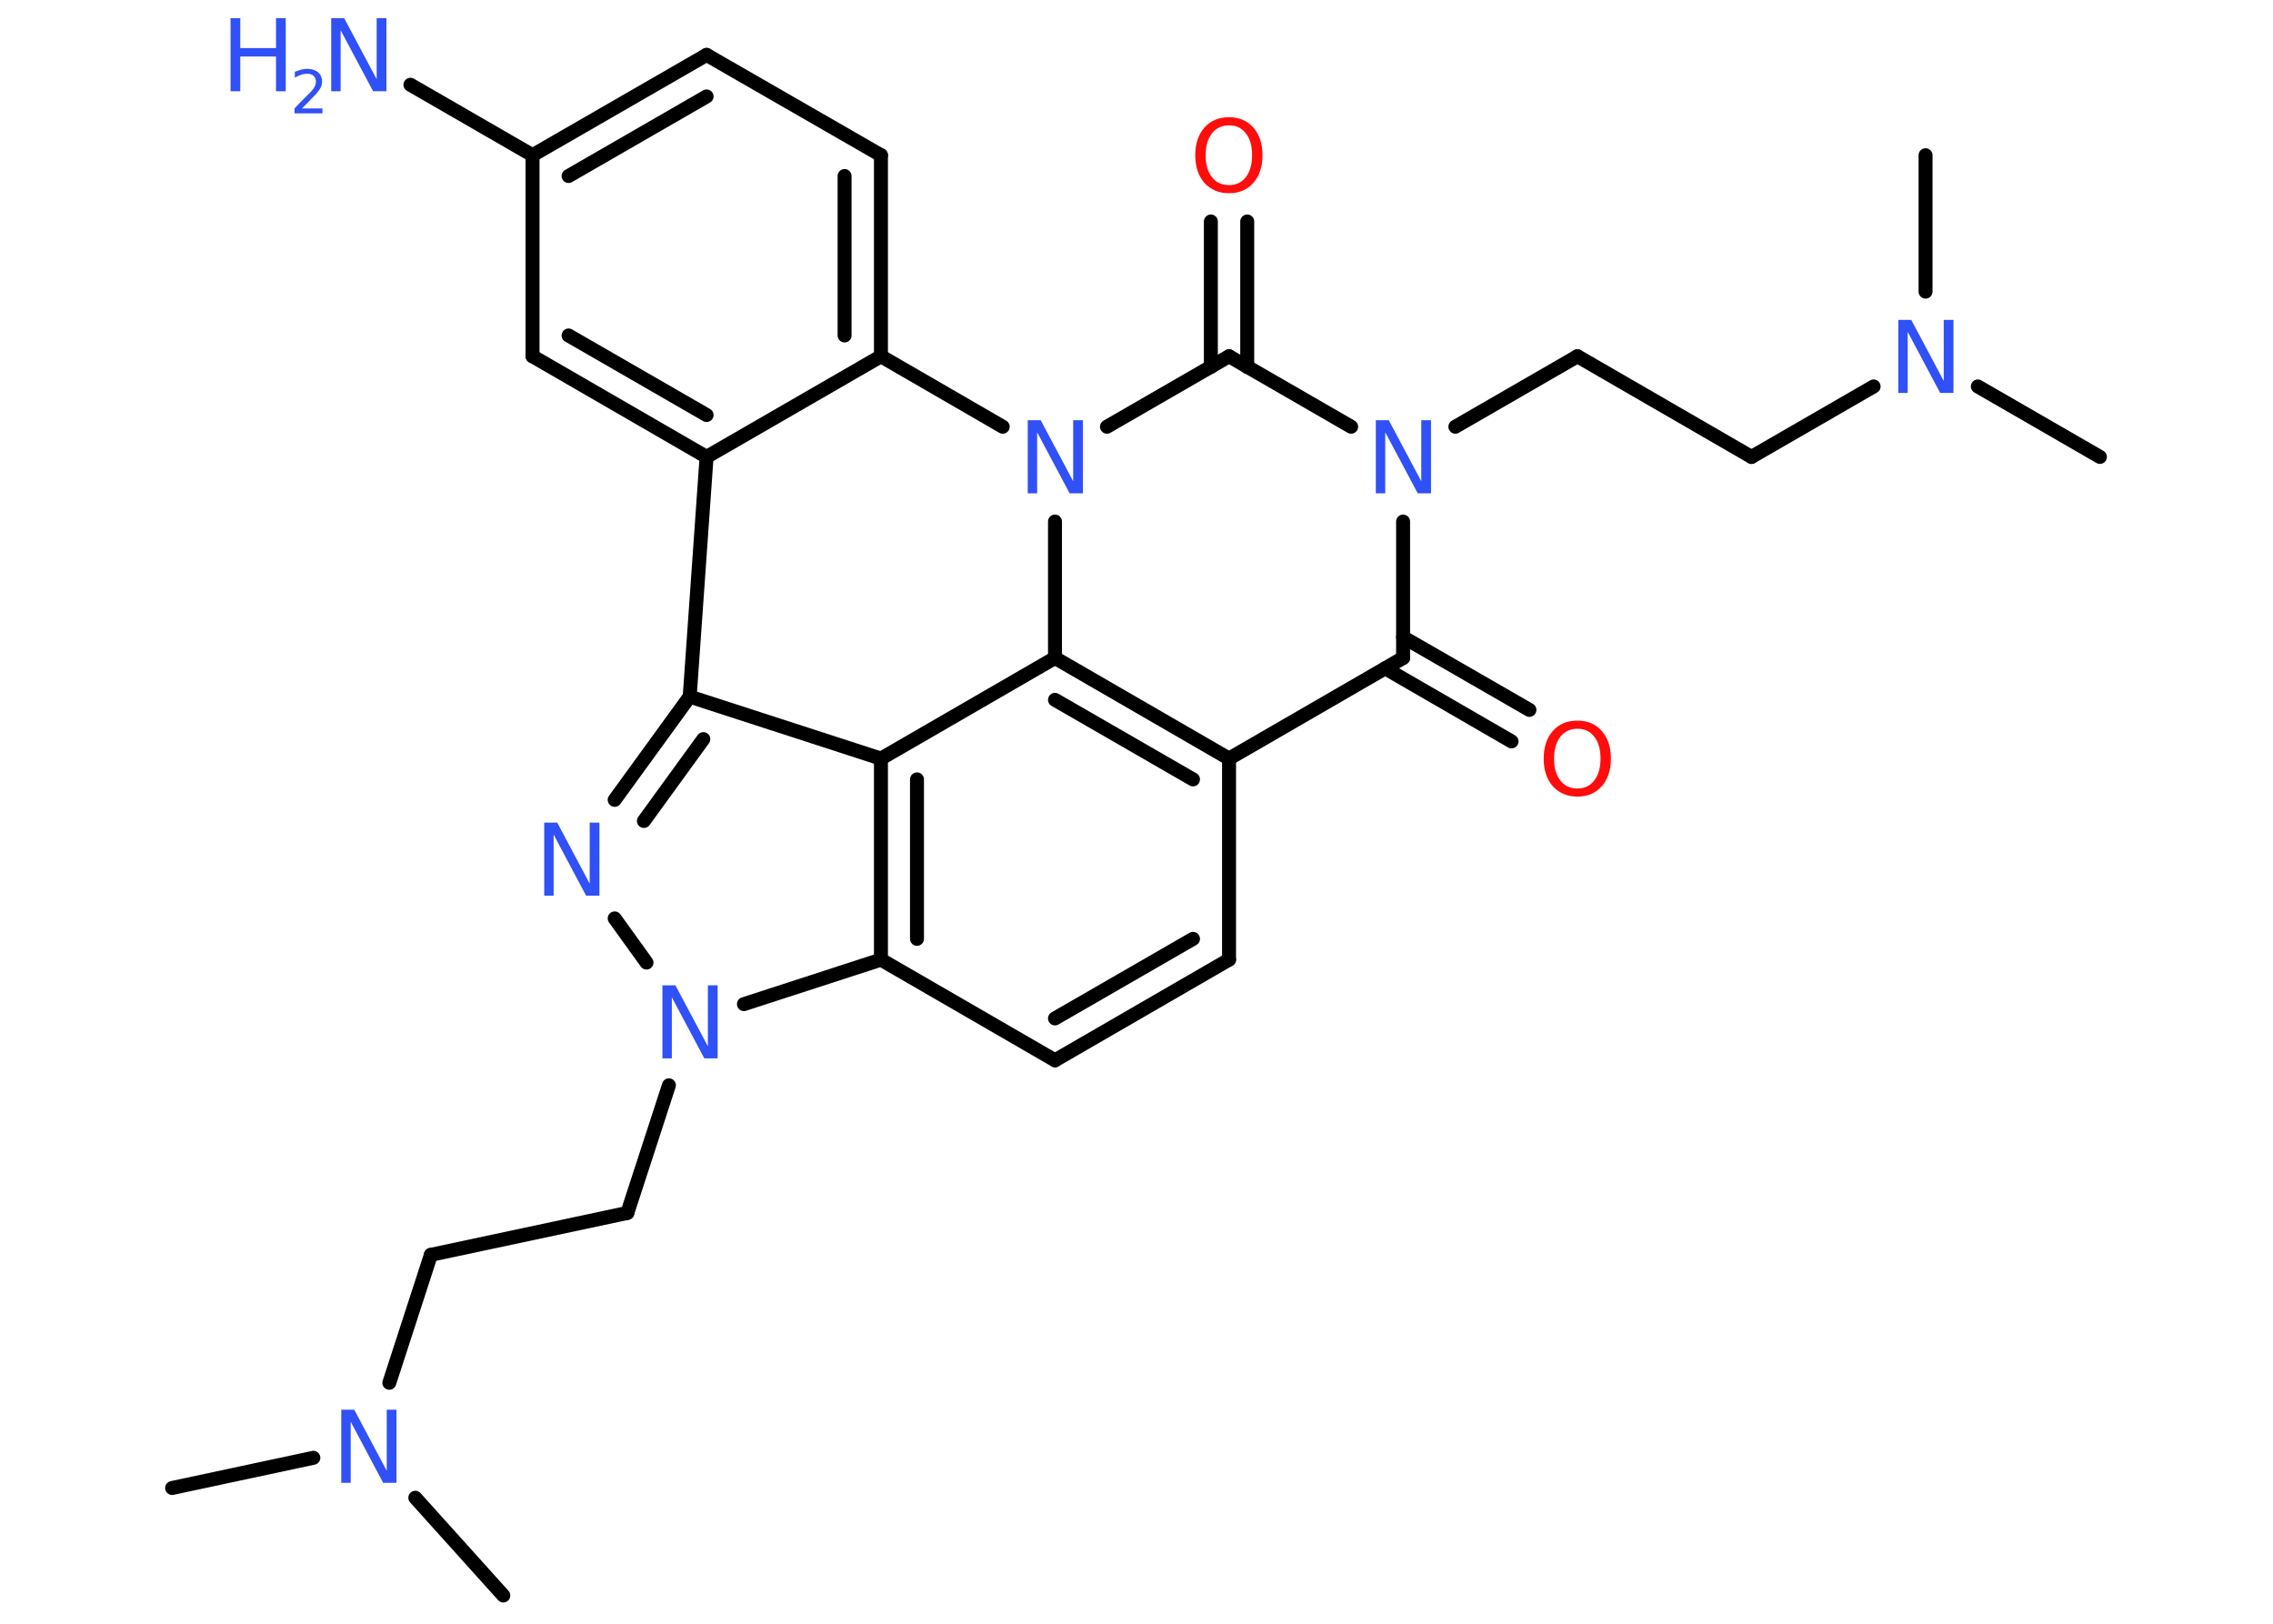 <?xml version='1.0' encoding='UTF-8'?>
<!DOCTYPE svg PUBLIC "-//W3C//DTD SVG 1.1//EN" "http://www.w3.org/Graphics/SVG/1.1/DTD/svg11.dtd">
<svg version='1.2' xmlns='http://www.w3.org/2000/svg' xmlns:xlink='http://www.w3.org/1999/xlink' width='70.0mm' height='50.0mm' viewBox='0 0 70.0 50.0'>
  <desc>Generated by the Chemistry Development Kit (http://github.com/cdk)</desc>
  <g stroke-linecap='round' stroke-linejoin='round' stroke='#000000' stroke-width='.43' fill='#3050F8'>
    <rect x='.0' y='.0' width='70.0' height='50.0' fill='#FFFFFF' stroke='none'/>
    <g id='mol1' class='mol'>
      <line id='mol1bnd1' class='bond' x1='64.67' y1='14.07' x2='60.91' y2='11.9'/>
      <line id='mol1bnd2' class='bond' x1='59.3' y1='8.98' x2='59.3' y2='4.78'/>
      <line id='mol1bnd3' class='bond' x1='57.7' y1='11.9' x2='53.94' y2='14.07'/>
      <line id='mol1bnd4' class='bond' x1='53.94' y1='14.07' x2='48.58' y2='10.97'/>
      <line id='mol1bnd5' class='bond' x1='48.58' y1='10.97' x2='44.82' y2='13.14'/>
      <line id='mol1bnd6' class='bond' x1='43.21' y1='16.06' x2='43.21' y2='20.26'/>
      <g id='mol1bnd7' class='bond'>
        <line x1='43.21' y1='19.62' x2='47.1' y2='21.86'/>
        <line x1='42.66' y1='20.58' x2='46.55' y2='22.83'/>
      </g>
      <line id='mol1bnd8' class='bond' x1='43.21' y1='20.26' x2='37.85' y2='23.36'/>
      <line id='mol1bnd9' class='bond' x1='37.85' y1='23.36' x2='37.85' y2='29.55'/>
      <g id='mol1bnd10' class='bond'>
        <line x1='32.49' y1='32.65' x2='37.85' y2='29.55'/>
        <line x1='32.49' y1='31.36' x2='36.74' y2='28.91'/>
      </g>
      <line id='mol1bnd11' class='bond' x1='32.49' y1='32.65' x2='27.13' y2='29.55'/>
      <g id='mol1bnd12' class='bond'>
        <line x1='27.13' y1='23.36' x2='27.13' y2='29.55'/>
        <line x1='28.24' y1='24.0' x2='28.24' y2='28.91'/>
      </g>
      <line id='mol1bnd13' class='bond' x1='27.13' y1='23.36' x2='21.24' y2='21.45'/>
      <g id='mol1bnd14' class='bond'>
        <line x1='21.24' y1='21.45' x2='18.93' y2='24.63'/>
        <line x1='21.66' y1='22.76' x2='19.83' y2='25.28'/>
      </g>
      <line id='mol1bnd15' class='bond' x1='18.93' y1='28.28' x2='19.91' y2='29.64'/>
      <line id='mol1bnd16' class='bond' x1='27.13' y1='29.55' x2='22.91' y2='30.92'/>
      <line id='mol1bnd17' class='bond' x1='20.6' y1='33.42' x2='19.32' y2='37.35'/>
      <line id='mol1bnd18' class='bond' x1='19.32' y1='37.35' x2='13.27' y2='38.64'/>
      <line id='mol1bnd19' class='bond' x1='13.27' y1='38.64' x2='11.99' y2='42.58'/>
      <line id='mol1bnd20' class='bond' x1='9.65' y1='44.89' x2='5.3' y2='45.82'/>
      <line id='mol1bnd21' class='bond' x1='12.79' y1='46.12' x2='15.5' y2='49.13'/>
      <line id='mol1bnd22' class='bond' x1='21.24' y1='21.45' x2='21.76' y2='14.07'/>
      <g id='mol1bnd23' class='bond'>
        <line x1='16.4' y1='10.97' x2='21.76' y2='14.07'/>
        <line x1='17.51' y1='10.33' x2='21.76' y2='12.78'/>
      </g>
      <line id='mol1bnd24' class='bond' x1='16.4' y1='10.97' x2='16.4' y2='4.78'/>
      <line id='mol1bnd25' class='bond' x1='16.4' y1='4.78' x2='12.64' y2='2.61'/>
      <g id='mol1bnd26' class='bond'>
        <line x1='21.76' y1='1.69' x2='16.4' y2='4.78'/>
        <line x1='21.76' y1='2.97' x2='17.51' y2='5.42'/>
      </g>
      <line id='mol1bnd27' class='bond' x1='21.76' y1='1.69' x2='27.13' y2='4.78'/>
      <g id='mol1bnd28' class='bond'>
        <line x1='27.13' y1='10.97' x2='27.13' y2='4.78'/>
        <line x1='26.01' y1='10.33' x2='26.01' y2='5.42'/>
      </g>
      <line id='mol1bnd29' class='bond' x1='21.76' y1='14.07' x2='27.13' y2='10.97'/>
      <line id='mol1bnd30' class='bond' x1='27.13' y1='10.97' x2='30.88' y2='13.14'/>
      <line id='mol1bnd31' class='bond' x1='34.09' y1='13.14' x2='37.85' y2='10.97'/>
      <line id='mol1bnd32' class='bond' x1='41.61' y1='13.14' x2='37.85' y2='10.97'/>
      <g id='mol1bnd33' class='bond'>
        <line x1='37.29' y1='11.3' x2='37.29' y2='6.82'/>
        <line x1='38.41' y1='11.3' x2='38.41' y2='6.82'/>
      </g>
      <line id='mol1bnd34' class='bond' x1='32.49' y1='16.06' x2='32.49' y2='20.26'/>
      <g id='mol1bnd35' class='bond'>
        <line x1='37.85' y1='23.36' x2='32.49' y2='20.26'/>
        <line x1='36.74' y1='24.0' x2='32.49' y2='21.55'/>
      </g>
      <line id='mol1bnd36' class='bond' x1='27.13' y1='23.36' x2='32.49' y2='20.26'/>
      <path id='mol1atm2' class='atom' d='M58.45 9.85h.41l1.0 1.88v-1.88h.3v2.25h-.41l-1.0 -1.88v1.88h-.29v-2.25z' stroke='none'/>
      <path id='mol1atm6' class='atom' d='M42.36 12.94h.41l1.0 1.88v-1.88h.3v2.25h-.41l-1.0 -1.88v1.88h-.29v-2.25z' stroke='none'/>
      <path id='mol1atm8' class='atom' d='M48.58 22.44q-.33 .0 -.53 .25q-.19 .25 -.19 .67q.0 .43 .19 .67q.19 .25 .53 .25q.33 .0 .52 -.25q.19 -.25 .19 -.67q.0 -.43 -.19 -.67q-.19 -.25 -.52 -.25zM48.58 22.19q.47 .0 .75 .32q.28 .32 .28 .85q.0 .53 -.28 .85q-.28 .32 -.75 .32q-.47 .0 -.76 -.32q-.28 -.32 -.28 -.85q.0 -.53 .28 -.85q.28 -.32 .76 -.32z' stroke='none' fill='#FF0D0D'/>
      <path id='mol1atm15' class='atom' d='M16.75 25.33h.41l1.0 1.88v-1.88h.3v2.25h-.41l-1.0 -1.88v1.88h-.29v-2.25z' stroke='none'/>
      <path id='mol1atm16' class='atom' d='M20.39 30.34h.41l1.0 1.88v-1.88h.3v2.25h-.41l-1.0 -1.88v1.88h-.29v-2.25z' stroke='none'/>
      <path id='mol1atm19' class='atom' d='M10.5 43.41h.41l1.0 1.88v-1.88h.3v2.25h-.41l-1.0 -1.88v1.88h-.29v-2.25z' stroke='none'/>
      <g id='mol1atm25' class='atom'>
        <path d='M10.19 .56h.41l1.0 1.88v-1.88h.3v2.25h-.41l-1.0 -1.88v1.88h-.29v-2.25z' stroke='none'/>
        <path d='M7.1 .56h.3v.92h1.1v-.92h.3v2.25h-.3v-1.07h-1.1v1.07h-.3v-2.25z' stroke='none'/>
        <path d='M9.29 3.34h.64v.15h-.86v-.15q.1 -.11 .28 -.29q.18 -.18 .23 -.23q.09 -.1 .12 -.17q.03 -.07 .03 -.13q.0 -.11 -.07 -.18q-.07 -.07 -.2 -.07q-.09 .0 -.18 .03q-.09 .03 -.2 .09v-.18q.11 -.04 .21 -.07q.1 -.02 .17 -.02q.21 .0 .34 .11q.12 .11 .12 .28q.0 .08 -.03 .16q-.03 .07 -.11 .17q-.02 .03 -.14 .15q-.12 .13 -.34 .35z' stroke='none'/>
      </g>
      <path id='mol1atm29' class='atom' d='M31.64 12.94h.41l1.0 1.88v-1.88h.3v2.25h-.41l-1.0 -1.88v1.88h-.29v-2.25z' stroke='none'/>
      <path id='mol1atm31' class='atom' d='M37.85 3.86q-.33 .0 -.53 .25q-.19 .25 -.19 .67q.0 .43 .19 .67q.19 .25 .53 .25q.33 .0 .52 -.25q.19 -.25 .19 -.67q.0 -.43 -.19 -.67q-.19 -.25 -.52 -.25zM37.85 3.61q.47 .0 .75 .32q.28 .32 .28 .85q.0 .53 -.28 .85q-.28 .32 -.75 .32q-.47 .0 -.76 -.32q-.28 -.32 -.28 -.85q.0 -.53 .28 -.85q.28 -.32 .76 -.32z' stroke='none' fill='#FF0D0D'/>
    </g>
  </g>
</svg>
